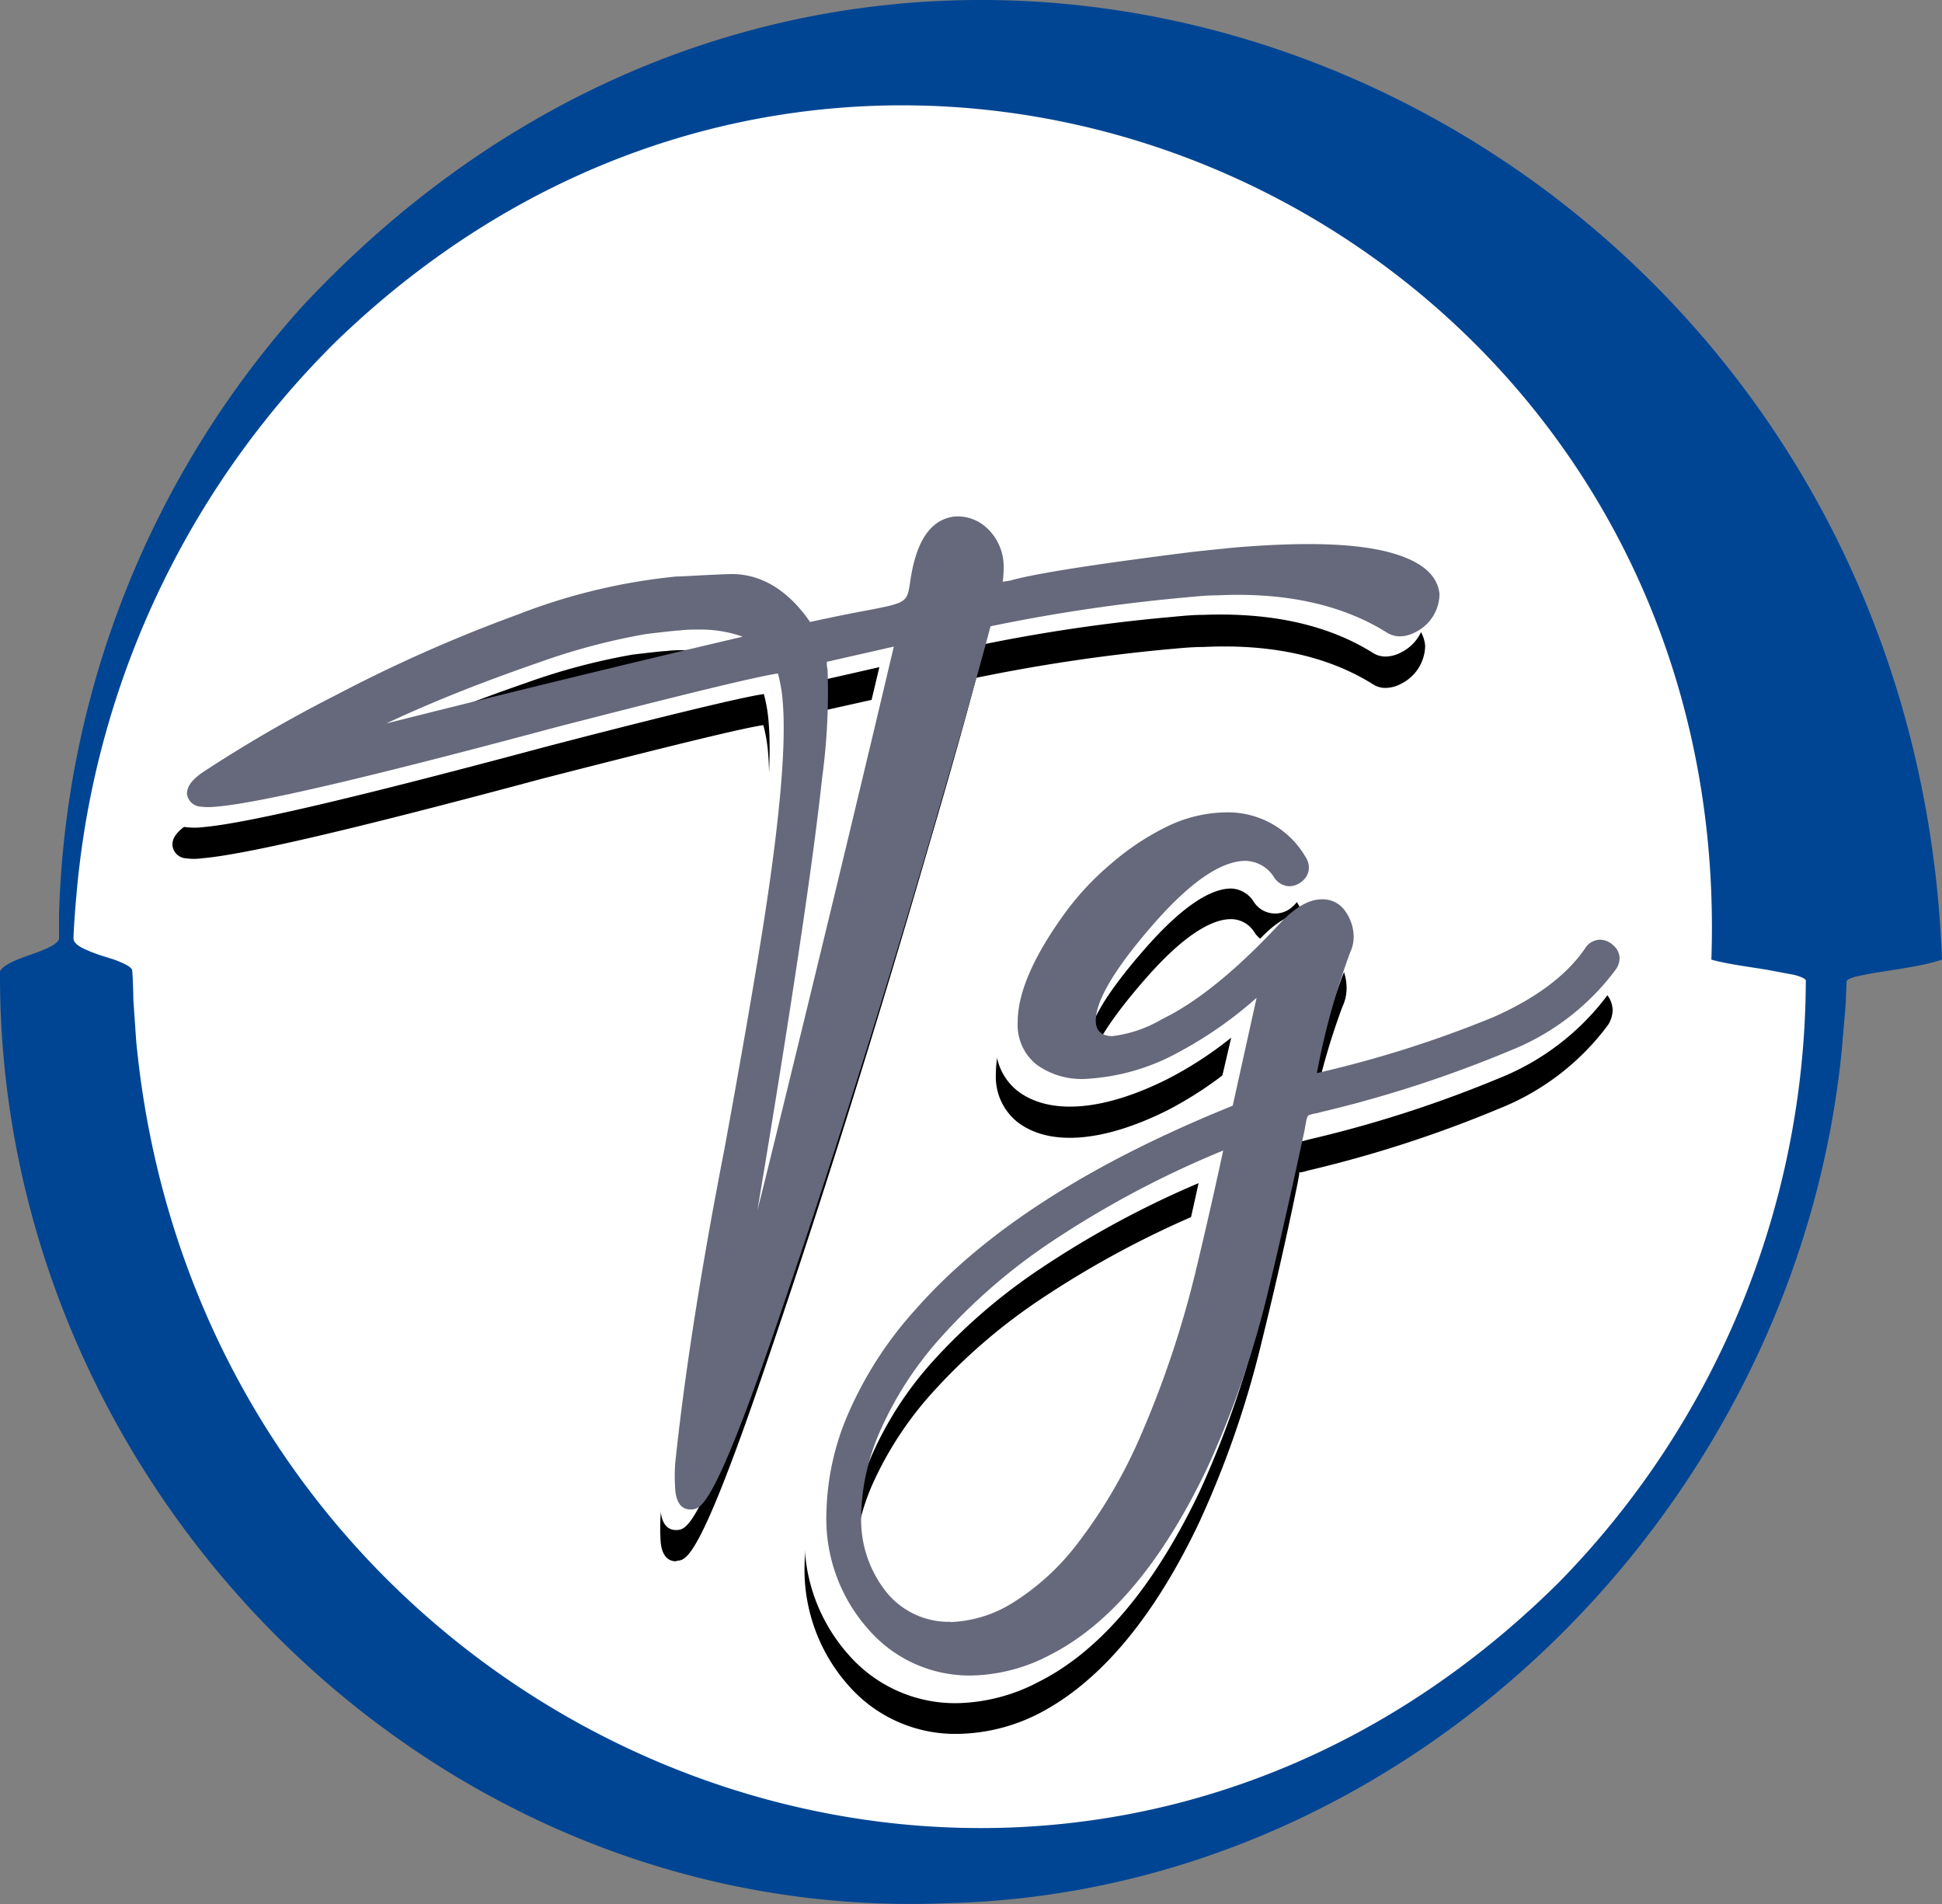 <svg xmlns="http://www.w3.org/2000/svg" viewBox="0 0 153 150"><rect x="0" y="0" width="153" height="150" fill="#808080" stroke="none"/><defs><style>.cls-1{fill:#fff;}.cls-2{fill:#004593;}.cls-3{fill:#66687b;}</style></defs><g id="Layer_2" data-name="Layer 2"><g id="Layer_1-2" data-name="Layer 1"><ellipse class="cls-1" cx="74.55" cy="75.6" rx="69.37" ry="71.34"/><path class="cls-2" d="M153,75.6c-2,.67-4.74.86-6.79,1.34-.52.14-.76.28-.73.43l-.07,1.77-.3,3.52c-3.53,36.05-34,66.43-70.56,67.28C33.9,151.61-.21,117.06,0,76.53c.35-.73,2.3-1.24,3.16-1.59.58-.23,1.58-.66,1.49-1.08V72.12a74.75,74.75,0,0,1,19.18-48C71-26.38,150.47,8,153,75.6Zm-18.17,0C136.84,17.31,69-14,26.58,26.8a69.69,69.69,0,0,0-20.39,42c-.13,1.13-.38,4-.4,5.13,0,.28.28.58.94.87l.49.21.6.22L9,75.6c.73.28,1.3.54,1.41.81.06.53.09,1.84.1,2.41l.22,3.2C16.08,137.85,82,165.16,122.8,124.68A68,68,0,0,0,142.27,77.3c.08-.23-.78-.49-1.2-.55l-1.75-.33c-1.27-.22-3.3-.47-4.49-.82Z"/><path d="M75.38,136a10.58,10.58,0,0,1-8.1-3.62A13.13,13.13,0,0,1,64,123.2a20.45,20.45,0,0,1,1.67-7.7A30,30,0,0,1,71,107.14q8.11-9.21,24.94-16l1.93-8.46A32.25,32.25,0,0,1,91.74,87a17.14,17.14,0,0,1-7.41,2.12,6.08,6.08,0,0,1-3.83-1.14A4,4,0,0,1,79,84.58q0-3.49,3.84-8.73A22.44,22.44,0,0,1,86.44,72a19.78,19.78,0,0,1,4.46-2.89A10.86,10.86,0,0,1,95.58,68a7,7,0,0,1,6.12,3.51,1.58,1.58,0,0,1,.28.82,1.4,1.4,0,0,1-.49,1.07,1.65,1.65,0,0,1-1.08.43,1.54,1.54,0,0,1-1.18-.71A2.72,2.72,0,0,0,97,71.83c-1.9,0-4.28,1.62-7.13,4.84Q85.18,82,85.19,84.43c0,.78.43,1.19,1.29,1.22a10.21,10.21,0,0,0,3.92-1.34q4.13-2,9.26-7.52c1.2-1.28,2.32-1.93,3.34-1.93a2.14,2.14,0,0,1,1.84,1,3.5,3.5,0,0,1,.67,2,2.9,2.9,0,0,1-.28,1.22,59.46,59.46,0,0,0-2.63,9.53,86.2,86.2,0,0,0,13.91-4.41c3.38-1.5,5.8-3.3,7.24-5.43a1.4,1.4,0,0,1,1.13-.67,1.58,1.58,0,0,1,1.08.45,1.37,1.37,0,0,1,.49,1,1.61,1.61,0,0,1-.27.86,19.32,19.32,0,0,1-8.3,6.36,94.68,94.68,0,0,1-15,4.86l-.47.12a1,1,0,0,0-.39.12q-.17.07-.24.51l-.12.67q-1.56,7.35-2.82,12.47a75.85,75.85,0,0,1-4.86,14.17q-5.31,11.1-12.36,14.69A13.86,13.86,0,0,1,75.38,136Zm-1.65-4.21a9.79,9.79,0,0,0,4.83-1.48,19,19,0,0,0,5.2-4.72,40.22,40.22,0,0,0,5-8.56,79.35,79.35,0,0,0,4.31-12.91q1.14-4.77,2.16-9.49a77.56,77.56,0,0,0-13.45,7.15A45.42,45.42,0,0,0,73,109.4a27.85,27.85,0,0,0-4.78,7.4,17.18,17.18,0,0,0-1.48,6.56,9.19,9.19,0,0,0,2,6.12A6.31,6.31,0,0,0,73.73,131.82Z"/><path d="M75.38,136.6a11.17,11.17,0,0,1-8.52-3.8,13.74,13.74,0,0,1-3.47-9.6,21.41,21.41,0,0,1,1.71-7.92,31.2,31.2,0,0,1,5.5-8.52C76,100.63,84.37,95.23,95.48,90.7L97,84.18a29.75,29.75,0,0,1-5,3.28c-5.13,2.57-9.37,2.85-11.85.93a4.57,4.57,0,0,1-1.69-3.8c0-2.49,1.29-5.46,4-9.08a22.82,22.82,0,0,1,3.66-3.92,20.51,20.51,0,0,1,4.58-3,11.38,11.38,0,0,1,4.93-1.18,7.61,7.61,0,0,1,6.6,3.76,2.1,2.1,0,0,1,.37,1.14,2,2,0,0,1-.69,1.5,2,2,0,0,1-3.08-.36A2.18,2.18,0,0,0,97,72.41c-1.72,0-4,1.56-6.71,4.65-3.73,4.25-4.52,6.35-4.52,7.37,0,.35.06.62.74.64a9.33,9.33,0,0,0,3.65-1.28c2.67-1.32,5.73-3.81,9.09-7.39,1.33-1.42,2.56-2.11,3.76-2.11a2.72,2.72,0,0,1,2.31,1.19,4,4,0,0,1,.77,2.37,3.43,3.43,0,0,1-.33,1.47,54,54,0,0,0-2.39,8.5,83.36,83.36,0,0,0,12.92-4.16,16,16,0,0,0,7-5.22,2,2,0,0,1,3.08-.32,2,2,0,0,1,.68,1.47,2.21,2.21,0,0,1-.37,1.17,19.78,19.78,0,0,1-8.55,6.57A96,96,0,0,1,103,92.23a3.59,3.59,0,0,1-.52.13l-.12,0a1.06,1.06,0,0,0,0,.14l-.12.67c-1,4.92-2,9.13-2.83,12.51A77,77,0,0,1,94.45,120c-3.57,7.49-7.81,12.52-12.61,15A14.47,14.47,0,0,1,75.38,136.6ZM98.84,81.09,96.47,91.54l-.28.11c-11.08,4.49-19.4,9.82-24.73,15.87a29.47,29.47,0,0,0-5.29,8.2,20.08,20.08,0,0,0-1.63,7.48A12.62,12.62,0,0,0,67.71,132a9.91,9.91,0,0,0,7.67,3.43,13.28,13.28,0,0,0,5.94-1.55c4.57-2.31,8.64-7.17,12.1-14.41a75.05,75.05,0,0,0,4.82-14.07c.83-3.37,1.78-7.56,2.82-12.45l.12-.65a1.21,1.21,0,0,1,.54-.93,2,2,0,0,1,.55-.17,1.86,1.86,0,0,0,.39-.1,95.12,95.12,0,0,0,15-4.84,18.66,18.66,0,0,0,8.06-6.16,1,1,0,0,0,.17-.53.78.78,0,0,0-.31-.62,1,1,0,0,0-.69-.31c-.08,0-.34,0-.68.45-1.47,2.18-4,4.08-7.46,5.61a88.33,88.33,0,0,1-14,4.44l-.89.22.19-.9a60.25,60.25,0,0,1,2.66-9.63,2.28,2.28,0,0,0,.23-1,2.89,2.89,0,0,0-.56-1.71c-.82-1.16-2.44-.93-4.29,1-3.46,3.69-6.63,6.26-9.42,7.64a10.39,10.39,0,0,1-4.18,1.4,1.7,1.7,0,0,1-1.87-1.79c0-1.79,1.58-4.45,4.82-8.14,3-3.39,5.46-5,7.56-5a3.26,3.26,0,0,1,2.7,1.53.86.86,0,0,0,1.42.18.79.79,0,0,0,.29-.63,1,1,0,0,0-.18-.52,6.46,6.46,0,0,0-5.64-3.23,10.36,10.36,0,0,0-4.44,1.07,19.45,19.45,0,0,0-4.33,2.81,21.6,21.6,0,0,0-3.47,3.72c-2.48,3.37-3.74,6.2-3.74,8.4a3.42,3.42,0,0,0,1.25,2.89c2.1,1.63,6,1.3,10.63-1a31,31,0,0,0,6-4.21Zm3.4,11.33Zm-28.5,40a6.88,6.88,0,0,1-5.48-2.54,9.74,9.74,0,0,1-2.12-6.5,17.92,17.92,0,0,1,1.52-6.77A28.18,28.18,0,0,1,72.54,109a46.16,46.16,0,0,1,8.91-7.7A78.72,78.72,0,0,1,95,94.13l1-.43-.23,1.08c-.68,3.17-1.41,6.36-2.16,9.5a80.21,80.21,0,0,1-4.35,13A40.35,40.35,0,0,1,84.2,126a19.66,19.66,0,0,1-5.36,4.86A10.4,10.4,0,0,1,73.74,132.39ZM94.43,95.63a76,76,0,0,0-12.33,6.65,45.28,45.28,0,0,0-8.7,7.5A27.64,27.64,0,0,0,68.71,117a17,17,0,0,0-1.42,6.33,8.64,8.64,0,0,0,1.84,5.75,5.73,5.73,0,0,0,4.61,2.14,9.33,9.33,0,0,0,4.54-1.4,18.58,18.58,0,0,0,5-4.58,39.76,39.76,0,0,0,4.93-8.44A78.87,78.87,0,0,0,92.52,104C93.18,101.24,93.82,98.43,94.43,95.63Z"/><path d="M52.91,121.36a16.43,16.43,0,0,1,0-2c.68-6.43,1.94-14.62,3.85-24.52,1-5.53,2-10.89,2.83-16.15,1.5-9.25,2.1-15.72,1.79-19.37a12.48,12.48,0,0,0-.59-3,1,1,0,0,0-.56-.06c-1.26.11-7.14,1.54-17.7,4.26Q21,66.27,15.86,66.73c-.88.08-1.35,0-1.38-.24s.26-.49.82-.9a107.69,107.69,0,0,1,10.48-6.07A115.12,115.12,0,0,1,40,53.23a46.21,46.21,0,0,1,12.27-3c.46,0,1.81-.1,4.09-.19s4.24,1.2,6,3.9c2-.43,3.62-.77,4.78-1,3.87-.75,4-.86,4.36-3,.4-2.88,1.33-4.36,2.76-4.48a2.93,2.93,0,0,1,2.91,3,6.14,6.14,0,0,1-.23,1.73,2,2,0,0,0,0,.57c.05.05.09,0,.21,0,.3,0,.84-.12,1.59-.24,1.69-.5,6.53-1.28,14.53-2.27l3-.3c6-.51,10.29-.31,12.82.62,1.53.54,2.36,1.3,2.44,2.28A2.59,2.59,0,0,1,110,53.14a1.53,1.53,0,0,1-.66.21,1,1,0,0,1-.68-.14c-3.71-2.33-8.32-3.34-13.84-3.08-1,0-1.94.12-2.94.2a136.82,136.82,0,0,0-15.62,2.36c-.74,2.81-2,7.38-3.84,13.65C68,81.37,63.71,95,59.54,107.22c-3.36,9.87-5.48,14.81-6.27,14.88C53.06,122.12,53,121.87,52.91,121.36Zm6.76-66.79c-1.6-1.42-4.06-2-7.3-1.72,0,0-1,.09-2.68.28a50.78,50.78,0,0,0-8.6,2.29c-4,1.37-7.76,2.83-11.22,4.42s-6.18,3-8.08,4Q42.28,58.6,59.67,54.57Zm-2.78,54.37c.44-1.38,1.78-6.47,4-15.3s5.37-22.07,9.58-39.78L63,55.53a5.59,5.59,0,0,1,.24,1.33,49.66,49.66,0,0,1-.43,8.37c-.64,6-2.15,16.25-4.56,30.8Q55.93,109.6,56,110.83c0,.1,0,.16.05.15A7.46,7.46,0,0,0,56.89,108.94Z"/><path d="M53.24,123c-.38,0-1.08-.19-1.19-1.54h0a16.38,16.38,0,0,1,0-2.15c.72-6.83,2-15.1,3.87-24.64,1.07-5.83,2-11.11,2.82-16.12,1.48-9.13,2.08-15.58,1.78-19.16a12.2,12.2,0,0,0-.38-2.26c-1.83.24-10.22,2.37-17.4,4.21-14.66,3.94-23.45,6-26.85,6.28a4.37,4.37,0,0,1-1.22,0,1.13,1.13,0,0,1-1.08-1c-.06-.71.54-1.21,1.16-1.67a109.94,109.94,0,0,1,10.59-6.14,116.5,116.5,0,0,1,14.3-6.33,47.28,47.28,0,0,1,12.49-3c.46,0,1.77-.1,4.12-.19s4.59,1.18,6.39,3.8h0c1.76-.37,3.15-.67,4.22-.86,3.4-.65,3.4-.65,3.65-2.24.45-3.29,1.64-5,3.53-5.21a3.34,3.34,0,0,1,2.47.87A4.15,4.15,0,0,1,78,48.45a8.89,8.89,0,0,1-.12,1.43h0l.58-.09c2.34-.68,9.22-1.61,14.61-2.28l3-.31c6.22-.53,10.54-.31,13.21.67,1.87.66,2.88,1.68,3,3a3.39,3.39,0,0,1-1.9,3,2.49,2.49,0,0,1-1,.31,1.79,1.79,0,0,1-1.21-.27c-3.52-2.21-8-3.2-13.35-2.94-1,0-2,.11-2.91.19a137.72,137.72,0,0,0-15,2.24c-.56,2.14-1.71,6.35-3.71,13.15C69,81.05,64.68,94.82,60.35,107.5c-5.2,15.31-6.25,15.4-7,15.46Zm3.26-21.85c-1.23,6.93-2.14,13.06-2.7,18.3,0,.17,0,.35,0,.52a123.76,123.76,0,0,0,4.95-13c4.32-12.66,8.63-26.4,12.82-40.85,2.17-7.38,3.33-11.7,3.83-13.62l.14-.51.52-.11.68-.14a1,1,0,0,1-.52-.28L76,51.21l0-.31a3.21,3.21,0,0,1,.05-.8l0-.14a5,5,0,0,0,.18-1.46,2.38,2.38,0,0,0-.79-1.63,1.73,1.73,0,0,0-1.19-.45c-1.23.11-1.75,2.09-2,3.74s-.57,2.24-1.47,2.73l.78-.17-.32,1.34c-4.46,18.75-7.51,31.39-9.59,39.78-2.27,9.25-3.56,14.06-4,15.36h0c-.71,2.18-.89,2.57-1.54,2.63a.92.92,0,0,1-1-.93C55.14,110.38,55.27,108.71,56.5,101.12ZM64,56.18c0,.19.05.39.07.6a50.66,50.66,0,0,1-.44,8.55c-.64,6.08-2.17,16.46-4.56,30.85l-.53,3.22c.44-1.76.94-3.75,1.48-6C62,85.24,65,73,69.28,55Zm-7.45-5.24h-.18c-2.29.09-3.61.15-4,.18a45.75,45.75,0,0,0-12,2.91,114.62,114.62,0,0,0-14.09,6.24c-3.78,2-6.77,3.67-9.09,5.16l4.29-2.35c2.31-1.27,5.13-2.66,8.13-4,3.3-1.52,7-3,11.3-4.46a50.54,50.54,0,0,1,8.78-2.32C51.13,52.1,52,52,52.25,52c3.54-.31,6.21.35,8,1.92L61.49,55l-1.61.37.32,0c.79-.07,1.09.16,1.25.33l.12.13.06.16a12.77,12.77,0,0,1,.65,3.23c0,.32,0,.65.06,1a25.36,25.36,0,0,0,0-3.29,5,5,0,0,0-.2-1.14L61.87,55l-.31-.51C60.09,52.12,58.4,50.94,56.54,50.94Zm-10,7.64c-7.81,1.89-16,3.93-24.49,6.1l-1.89.49c4.6-.94,12-2.77,22.24-5.53Zm7.41-4.93c-.47,0-.95,0-1.45.06L49.79,54a49.85,49.85,0,0,0-8.43,2.25c-4.24,1.46-7.89,2.9-11.13,4.39l-.92.42c9.87-2.49,19.28-4.78,28.1-6.84A9.94,9.94,0,0,0,53.9,53.65Zm42.54-4.42a23.43,23.43,0,0,1,12.63,3.24s.05,0,.16,0a.74.74,0,0,0,.34-.12,1.74,1.74,0,0,0,1-1.35c-.06-.75-1-1.25-1.86-1.54-2.41-.88-6.6-1.07-12.47-.57l-3,.3c-1.32.17-2.56.32-3.72.48.76-.08,1.51-.16,2.24-.22,1-.08,2-.17,3-.2C95.32,49.24,95.88,49.23,96.44,49.23Z"/><path class="cls-1" d="M75.38,133.6a10.54,10.54,0,0,1-8.1-3.62A13.1,13.1,0,0,1,64,120.77a20.36,20.36,0,0,1,1.67-7.69A30.19,30.19,0,0,1,71,104.71q8.11-9.21,24.94-16l1.93-8.46a31.8,31.8,0,0,1-6.16,4.29,17,17,0,0,1-7.41,2.13,6.08,6.08,0,0,1-3.83-1.14A4,4,0,0,1,79,82.16q0-3.51,3.84-8.74a23.21,23.21,0,0,1,3.57-3.82,20.13,20.13,0,0,1,4.46-2.89,10.84,10.84,0,0,1,4.68-1.12,7,7,0,0,1,6.12,3.5,1.61,1.61,0,0,1,.28.83,1.38,1.38,0,0,1-.49,1.06,1.6,1.6,0,0,1-1.08.43,1.53,1.53,0,0,1-1.18-.7A2.72,2.72,0,0,0,97,69.41q-2.85,0-7.13,4.84Q85.18,79.56,85.19,82c0,.79.43,1.2,1.29,1.22a10,10,0,0,0,3.92-1.34q4.13-2,9.26-7.51c1.2-1.29,2.32-1.93,3.34-1.93a2.13,2.13,0,0,1,1.84.94,3.53,3.53,0,0,1,.67,2.05,2.9,2.9,0,0,1-.28,1.22,59.15,59.15,0,0,0-2.63,9.53,88.26,88.26,0,0,0,13.91-4.41q5.07-2.25,7.24-5.44a1.43,1.43,0,0,1,1.13-.67,1.59,1.59,0,0,1,1.08.46,1.37,1.37,0,0,1,.49,1,1.64,1.64,0,0,1-.27.87,19.23,19.23,0,0,1-8.3,6.35,95.6,95.6,0,0,1-15,4.87,2.89,2.89,0,0,1-.47.11,1.5,1.5,0,0,0-.39.12q-.17.08-.24.51l-.12.67Q100.06,98,98.8,103.14a76.36,76.36,0,0,1-4.86,14.17Q88.63,128.41,81.58,132A13.73,13.73,0,0,1,75.38,133.6Zm-1.65-4.21a9.87,9.87,0,0,0,4.83-1.47,19,19,0,0,0,5.2-4.73,39.72,39.72,0,0,0,5-8.56,79,79,0,0,0,4.31-12.91q1.14-4.75,2.16-9.48a76.9,76.9,0,0,0-13.45,7.14A45.78,45.78,0,0,0,73,107a27.7,27.7,0,0,0-4.78,7.4,17.14,17.14,0,0,0-1.48,6.55,9.16,9.16,0,0,0,2,6.12A6.31,6.31,0,0,0,73.73,129.39Z"/><path class="cls-1" d="M75.38,134.18a11.15,11.15,0,0,1-8.52-3.81,13.72,13.72,0,0,1-3.47-9.6,21.32,21.32,0,0,1,1.71-7.91,31.09,31.09,0,0,1,5.5-8.53C76,98.2,84.37,92.8,95.48,88.27L97,81.75A29.75,29.75,0,0,1,92,85c-5.13,2.58-9.37,2.85-11.85.93a4.54,4.54,0,0,1-1.69-3.8c0-2.48,1.29-5.45,4-9.08a23.13,23.13,0,0,1,3.66-3.91,20.56,20.56,0,0,1,4.58-3A11.53,11.53,0,0,1,95.58,65a7.63,7.63,0,0,1,6.6,3.76,2.16,2.16,0,0,1,.37,1.15,1.93,1.93,0,0,1-.69,1.49,2,2,0,0,1-3.08-.35A2.19,2.19,0,0,0,97,70c-1.72,0-4,1.57-6.71,4.65C86.55,78.89,85.76,81,85.76,82c0,.35.06.63.74.65a9.43,9.43,0,0,0,3.65-1.28A34.68,34.68,0,0,0,99.24,74c1.33-1.42,2.56-2.11,3.76-2.11a2.72,2.72,0,0,1,2.31,1.19,4.09,4.09,0,0,1,.77,2.38,3.42,3.42,0,0,1-.33,1.46,54.5,54.5,0,0,0-2.39,8.51,84.46,84.46,0,0,0,12.92-4.16,15.92,15.92,0,0,0,7-5.23,2,2,0,0,1,3.08-.32,2,2,0,0,1,.68,1.47,2.24,2.24,0,0,1-.37,1.18,19.86,19.86,0,0,1-8.55,6.57A95.81,95.81,0,0,1,103,89.8a3.59,3.59,0,0,1-.52.13l-.12,0a.86.86,0,0,0,0,.13l-.12.67c-1,4.93-2,9.13-2.83,12.52a77.25,77.25,0,0,1-4.91,14.28c-3.57,7.48-7.81,12.51-12.61,14.94A14.36,14.36,0,0,1,75.38,134.18ZM98.84,78.66,96.47,89.11l-.28.12c-11.08,4.48-19.4,9.82-24.73,15.86a29.62,29.62,0,0,0-5.29,8.2,20.12,20.12,0,0,0-1.63,7.48,12.6,12.6,0,0,0,3.17,8.82A9.92,9.92,0,0,0,75.38,133a13.28,13.28,0,0,0,5.94-1.55c4.57-2.32,8.64-7.17,12.1-14.42A75.19,75.19,0,0,0,98.24,103c.83-3.37,1.78-7.56,2.82-12.46l.12-.65a1.2,1.2,0,0,1,.54-.92,1.69,1.69,0,0,1,.55-.17,2.79,2.79,0,0,0,.39-.1,95.82,95.82,0,0,0,15-4.84,18.81,18.81,0,0,0,8.06-6.16,1,1,0,0,0,.17-.54.79.79,0,0,0-.31-.62,1,1,0,0,0-.69-.3c-.08,0-.34,0-.68.44-1.47,2.18-4,4.08-7.46,5.61a87.3,87.3,0,0,1-14,4.44l-.89.22.19-.89a60.77,60.77,0,0,1,2.66-9.64,2.21,2.21,0,0,0,.23-1,2.85,2.85,0,0,0-.56-1.71c-.82-1.16-2.44-.94-4.29,1a35.88,35.88,0,0,1-9.42,7.64,10.55,10.55,0,0,1-4.18,1.4A1.71,1.71,0,0,1,84.61,82c0-1.79,1.58-4.45,4.82-8.13,3-3.39,5.46-5,7.56-5a3.27,3.27,0,0,1,2.7,1.54.86.86,0,0,0,1.42.18.8.8,0,0,0,.29-.63,1,1,0,0,0-.18-.52,6.47,6.47,0,0,0-5.64-3.24,10.36,10.36,0,0,0-4.44,1.07A19.81,19.81,0,0,0,86.81,70a22,22,0,0,0-3.47,3.72c-2.48,3.38-3.74,6.2-3.74,8.4a3.41,3.41,0,0,0,1.25,2.89c2.1,1.63,6,1.3,10.63-1a31.13,31.13,0,0,0,6-4.22ZM102.24,90Zm-28.5,40a6.89,6.89,0,0,1-5.48-2.55,9.71,9.71,0,0,1-2.12-6.49,17.84,17.84,0,0,1,1.52-6.77,28.38,28.38,0,0,1,4.88-7.56,46.49,46.49,0,0,1,8.91-7.69A78,78,0,0,1,95,91.71l1-.44-.23,1.09c-.68,3.16-1.41,6.35-2.16,9.5a80.55,80.55,0,0,1-4.35,13,40.25,40.25,0,0,1-5.08,8.68,19.72,19.72,0,0,1-5.36,4.87A10.4,10.4,0,0,1,73.74,130ZM94.43,93.21A75.2,75.2,0,0,0,82.1,99.86a45.26,45.26,0,0,0-8.7,7.49,27.68,27.68,0,0,0-4.69,7.25,16.9,16.9,0,0,0-1.42,6.33,8.66,8.66,0,0,0,1.84,5.75,5.73,5.73,0,0,0,4.61,2.14,9.33,9.33,0,0,0,4.54-1.4,18.63,18.63,0,0,0,5-4.59,39.51,39.51,0,0,0,4.93-8.44,79.06,79.06,0,0,0,4.28-12.81C93.18,98.81,93.82,96,94.43,93.21Z"/><path class="cls-1" d="M52.91,118.93a16.27,16.27,0,0,1,0-2c.68-6.43,1.94-14.62,3.85-24.53q1.53-8.28,2.83-16.14,2.25-13.87,1.79-19.38a12.39,12.39,0,0,0-.59-3,.92.92,0,0,0-.56-.06c-1.26.11-7.14,1.54-17.7,4.25-14.39,3.86-23.31,6-26.71,6.26-.88.07-1.35,0-1.38-.25s.26-.49.82-.9a109.8,109.8,0,0,1,10.48-6.07A113.6,113.6,0,0,1,40,50.81a46.21,46.21,0,0,1,12.27-3c.46,0,1.81-.1,4.09-.19s4.24,1.19,6,3.9c2-.44,3.62-.78,4.78-1,3.87-.74,4-.86,4.36-3,.4-2.88,1.33-4.36,2.76-4.48a2.92,2.92,0,0,1,2.91,3,6.08,6.08,0,0,1-.23,1.73,2.12,2.12,0,0,0,0,.58c.05,0,.09,0,.21,0,.3,0,.84-.12,1.59-.24,1.69-.51,6.53-1.28,14.53-2.27l3-.31c6-.51,10.29-.3,12.82.62,1.53.55,2.36,1.3,2.44,2.28a2.6,2.6,0,0,1-1.47,2.2,1.86,1.86,0,0,1-.66.21,1,1,0,0,1-.68-.15c-3.71-2.33-8.32-3.33-13.84-3.07-1,0-1.94.11-2.94.2a136.82,136.82,0,0,0-15.62,2.36c-.74,2.81-2,7.37-3.84,13.64-4.36,15-8.67,28.66-12.84,40.88-3.36,9.87-5.48,14.82-6.27,14.89C53.06,119.69,53,119.44,52.91,118.93Zm6.76-66.79c-1.6-1.42-4.06-2-7.3-1.71,0,0-1,.08-2.68.28A49.81,49.81,0,0,0,41.09,53c-4,1.37-7.76,2.83-11.22,4.42s-6.18,3-8.08,4Q42.28,56.19,59.67,52.14Zm-2.78,54.38c.44-1.38,1.78-6.47,4-15.31s5.37-22.06,9.58-39.78L63,53.1a5.79,5.79,0,0,1,.24,1.33,49.73,49.73,0,0,1-.43,8.38c-.64,6-2.15,16.24-4.56,30.8q-2.28,13.56-2.17,14.8c0,.1,0,.15.05.15A7.65,7.65,0,0,0,56.89,106.52Z"/><path class="cls-1" d="M53.24,120.54c-.38,0-1.08-.19-1.19-1.54h0a16.41,16.41,0,0,1,0-2.15c.72-6.83,2-15.1,3.87-24.63C57,86.38,58,81.11,58.78,76.1c1.48-9.14,2.08-15.59,1.78-19.16a11.91,11.91,0,0,0-.38-2.26C58.35,54.92,50,57,42.78,58.89c-14.66,3.93-23.45,6-26.85,6.28a5.31,5.31,0,0,1-1.22,0,1.13,1.13,0,0,1-1.08-1c-.06-.71.54-1.21,1.16-1.66a109.94,109.94,0,0,1,10.59-6.14A116.5,116.5,0,0,1,39.68,50a46.89,46.89,0,0,1,12.49-3c.46,0,1.77-.1,4.12-.19s4.59,1.18,6.39,3.79h0c1.76-.38,3.15-.67,4.22-.86,3.4-.65,3.4-.65,3.65-2.25.45-3.28,1.64-5,3.53-5.2a3.37,3.37,0,0,1,2.47.86A4.2,4.2,0,0,1,78,46a8.76,8.76,0,0,1-.12,1.42h0l.58-.09c2.34-.68,9.22-1.62,14.61-2.29l3-.31c6.22-.53,10.54-.31,13.21.67,1.87.67,2.88,1.68,3,3a3.4,3.4,0,0,1-1.9,3,2.66,2.66,0,0,1-1,.31,1.85,1.85,0,0,1-1.21-.27c-3.52-2.21-8-3.2-13.35-3-1,0-2,.12-2.91.2a133,133,0,0,0-15,2.24c-.56,2.13-1.71,6.34-3.71,13.14C69,78.63,64.68,92.39,60.35,105.07c-5.2,15.31-6.25,15.4-7,15.47ZM56.5,98.69c-1.23,6.93-2.14,13.07-2.7,18.31,0,.17,0,.34,0,.51a122.77,122.77,0,0,0,4.95-13c4.32-12.65,8.63-26.39,12.82-40.84,2.17-7.39,3.33-11.7,3.83-13.62l.14-.52.52-.11.68-.13A.92.92,0,0,1,76.2,49L76,48.78l0-.3a3.16,3.16,0,0,1,.05-.8l0-.15a4.86,4.86,0,0,0,.18-1.45,2.41,2.41,0,0,0-.79-1.64A1.72,1.72,0,0,0,74.25,44c-1.23.1-1.75,2.09-2,3.74s-.57,2.24-1.47,2.73l.78-.18-.32,1.34C66.81,70.39,63.76,83,61.68,91.42c-2.27,9.24-3.56,14-4,15.36h0c-.71,2.17-.89,2.57-1.54,2.63a.93.93,0,0,1-1-.94C55.14,108,55.27,106.29,56.5,98.69ZM64,53.76c0,.19.05.39.07.6a50.55,50.55,0,0,1-.44,8.54C63,69,61.45,79.36,59.06,93.75c-.19,1.17-.37,2.24-.53,3.23.44-1.76.94-3.76,1.48-6,2-8.18,5-20.41,9.27-38.42Zm-7.45-5.24h-.18c-2.29.09-3.61.15-4,.19a45.36,45.36,0,0,0-12,2.91,113.13,113.13,0,0,0-14.09,6.24c-3.78,2-6.77,3.67-9.09,5.16l4.29-2.36c2.31-1.26,5.13-2.66,8.13-4,3.3-1.51,7-3,11.3-4.45a50.83,50.83,0,0,1,8.78-2.33c1.54-.18,2.45-.26,2.66-.28,3.55-.3,6.21.35,8,1.93l1.25,1.1L59.88,53l.32,0c.79-.07,1.09.15,1.25.32l.12.13.06.17a12.77,12.77,0,0,1,.65,3.23c0,.31,0,.65.06,1a25.51,25.51,0,0,0,0-3.3,5,5,0,0,0-.2-1.13l-.27-.85-.31-.5C60.09,49.7,58.4,48.52,56.54,48.52Zm-10,7.64c-7.81,1.89-16,3.93-24.49,6.1l-1.89.48c4.6-.93,12-2.76,22.24-5.52Zm7.41-4.94c-.47,0-.95,0-1.45.07-.25,0-1.14.1-2.66.28a50.55,50.55,0,0,0-8.43,2.24c-4.24,1.47-7.89,2.9-11.13,4.39l-.92.42c9.87-2.48,19.28-4.77,28.09-6.84A9.84,9.84,0,0,0,53.9,51.22Zm42.54-4.41a23.34,23.34,0,0,1,12.63,3.24s.05,0,.16,0a.89.89,0,0,0,.34-.12,1.76,1.76,0,0,0,1-1.35c-.06-.75-1-1.25-1.86-1.54-2.41-.88-6.6-1.08-12.47-.58l-3,.31-3.72.47,2.24-.21c1-.09,2-.17,3-.2C95.32,46.82,95.88,46.81,96.44,46.81Z"/><path class="cls-3" d="M76.53,132a10.54,10.54,0,0,1-8.1-3.62,13.1,13.1,0,0,1-3.32-9.21,20.56,20.56,0,0,1,1.67-7.69,30,30,0,0,1,5.4-8.37q8.11-9.21,24.94-16L99,78.61a31.77,31.77,0,0,1-6.15,4.29A17,17,0,0,1,85.47,85a6.05,6.05,0,0,1-3.82-1.14,4,4,0,0,1-1.47-3.35q0-3.5,3.84-8.74A22.38,22.38,0,0,1,87.59,68,20.31,20.31,0,0,1,92,65.09,10.88,10.88,0,0,1,96.73,64a7.06,7.06,0,0,1,6.12,3.5,1.59,1.59,0,0,1,.27.83,1.35,1.35,0,0,1-.49,1.06,1.58,1.58,0,0,1-1.08.43,1.49,1.49,0,0,1-1.17-.7,2.73,2.73,0,0,0-2.24-1.3q-2.86,0-7.14,4.84-4.66,5.31-4.67,7.75c0,.79.44,1.2,1.3,1.22a10.08,10.08,0,0,0,3.92-1.34q4.13-2,9.26-7.51c1.2-1.29,2.31-1.93,3.33-1.93a2.14,2.14,0,0,1,1.85.94,3.52,3.52,0,0,1,.66,2,2.89,2.89,0,0,1-.27,1.22,58.1,58.1,0,0,0-2.63,9.53,88.6,88.6,0,0,0,13.91-4.41q5.07-2.25,7.23-5.43a1.43,1.43,0,0,1,1.14-.67,1.58,1.58,0,0,1,1.08.45,1.4,1.4,0,0,1,.49,1,1.57,1.57,0,0,1-.28.87A19.19,19.19,0,0,1,119,82.76a96,96,0,0,1-15,4.87,2.77,2.77,0,0,1-.48.11,1.8,1.8,0,0,0-.39.12c-.1,0-.18.23-.23.51l-.12.67q-1.58,7.36-2.82,12.48a75.35,75.35,0,0,1-4.87,14.17q-5.3,11.1-12.35,14.68A13.76,13.76,0,0,1,76.53,132Zm-1.65-4.21a9.9,9.9,0,0,0,4.83-1.47,19.16,19.16,0,0,0,5.19-4.73,39.71,39.71,0,0,0,5-8.56,79,79,0,0,0,4.31-12.91q1.14-4.75,2.16-9.48a77,77,0,0,0-13.46,7.14,45.7,45.7,0,0,0-8.8,7.6,27.75,27.75,0,0,0-4.79,7.4,17.3,17.3,0,0,0-1.47,6.55,9.15,9.15,0,0,0,2,6.12A6.31,6.31,0,0,0,74.88,127.77Z"/><path class="cls-3" d="M54.05,117.31a16.27,16.27,0,0,1,0-2c.69-6.43,1.94-14.62,3.86-24.53q1.52-8.28,2.82-16.14Q63,60.75,62.56,55.24a11.49,11.49,0,0,0-.59-3,.88.88,0,0,0-.55-.06c-1.26.11-7.15,1.54-17.7,4.25Q22.12,62.24,17,62.69c-.89.07-1.36,0-1.38-.25s.26-.49.81-.9a110.17,110.17,0,0,1,10.49-6.07,114.42,114.42,0,0,1,14.19-6.28,46.12,46.12,0,0,1,12.27-3c.46,0,1.81-.1,4.08-.19s4.25,1.19,6,3.9c2-.44,3.61-.78,4.78-1,3.87-.74,4-.86,4.36-3,.39-2.88,1.32-4.36,2.75-4.48a2.93,2.93,0,0,1,2.92,3A5.68,5.68,0,0,1,78,46.21a2.14,2.14,0,0,0,0,.58s.08,0,.21,0c.29,0,.84-.12,1.59-.24,1.69-.51,6.53-1.28,14.52-2.27l3-.31c6-.51,10.3-.3,12.83.62,1.53.55,2.35,1.31,2.43,2.28a2.56,2.56,0,0,1-1.46,2.2,1.86,1.86,0,0,1-.66.21,1.05,1.05,0,0,1-.69-.15c-3.71-2.32-8.32-3.33-13.83-3.07-1,0-1.94.11-3,.2a137.48,137.48,0,0,0-15.62,2.36c-.73,2.81-2,7.37-3.84,13.64Q67,84.84,60.69,103.17C57.33,113,55.21,118,54.41,118.06,54.2,118.08,54.1,117.82,54.05,117.31Zm6.76-66.79c-1.6-1.42-4.06-2-7.29-1.71,0,0-1,.08-2.68.28a49.85,49.85,0,0,0-8.61,2.29c-4,1.37-7.75,2.83-11.21,4.42s-6.18,3-8.08,4Q43.43,54.57,60.81,50.52ZM58,104.9c.43-1.38,1.78-6.47,4-15.31s5.38-22.06,9.59-39.78l-7.47,1.68a6.16,6.16,0,0,1,.24,1.32,50,50,0,0,1-.44,8.38c-.63,6-2.14,16.24-4.55,30.8q-2.28,13.56-2.18,14.8c0,.1,0,.15.06.15A8.58,8.58,0,0,0,58,104.9Z"/><path class="cls-3" d="M54.38,118.92c-.43,0-1.07-.23-1.18-1.54h0a14.66,14.66,0,0,1,0-2.14c.72-6.84,2-15.11,3.86-24.64,1.07-5.83,2-11.1,2.82-16.12,1.49-9.14,2.09-15.59,1.79-19.16a11.91,11.91,0,0,0-.38-2.26c-1.83.24-10.22,2.36-17.4,4.21-14.66,3.93-23.45,6-26.85,6.28a5.39,5.39,0,0,1-1.23,0,1.16,1.16,0,0,1-1.08-1c0-.7.55-1.21,1.17-1.66a108.71,108.71,0,0,1,10.59-6.14,117,117,0,0,1,14.29-6.33,47.07,47.07,0,0,1,12.49-3c.47,0,1.74-.1,4.13-.19S62,46.36,63.82,49h0c1.77-.38,3.16-.67,4.22-.86,3.41-.65,3.41-.65,3.66-2.24.45-3.29,1.63-5,3.53-5.21a3.37,3.37,0,0,1,2.47.86,4.15,4.15,0,0,1,1.37,2.89A8.9,8.9,0,0,1,79,45.83h0l.59-.09c2.33-.68,9.22-1.62,14.61-2.29l3-.31c6.22-.52,10.53-.31,13.21.67,1.87.67,2.88,1.69,3,3a3.39,3.39,0,0,1-1.91,3,2.66,2.66,0,0,1-1,.31,1.92,1.92,0,0,1-1.21-.27c-3.52-2.21-8-3.2-13.34-2.95-1,0-1.91.11-2.91.2a135,135,0,0,0-15,2.24c-.57,2.14-1.72,6.36-3.71,13.15C70.15,77,65.83,90.77,61.5,103.45c-5.2,15.31-6.25,15.4-7,15.47Zm3.27-21.85c-1.24,6.93-2.14,13.07-2.7,18.31l0,.51a118.4,118.4,0,0,0,4.95-13C64.2,90.23,68.51,76.49,72.7,62.05c2.16-7.37,3.33-11.7,3.83-13.62l.14-.52.52-.11.67-.13a1,1,0,0,1-.51-.28l-.21-.22,0-.31a2.76,2.76,0,0,1,0-.8l0-.15a4.86,4.86,0,0,0,.18-1.45,2.45,2.45,0,0,0-.79-1.64,1.71,1.71,0,0,0-1.2-.44c-1.22.1-1.74,2.09-2,3.74s-.57,2.24-1.47,2.73l.79-.18L72.42,50C68,68.77,64.91,81.41,62.83,89.8c-2.28,9.25-3.56,14-4,15.36h0c-.72,2.18-.9,2.57-1.55,2.63l-.35,0-.29-.23a1,1,0,0,1-.34-.74C56.28,106.34,56.42,104.67,57.65,97.07Zm7.49-44.93c0,.19,0,.39.06.6a50.41,50.41,0,0,1-.43,8.55c-.65,6.08-2.18,16.45-4.56,30.84-.2,1.17-.37,2.24-.54,3.23.45-1.76.94-3.76,1.49-6,2-8.18,5-20.41,9.26-38.42ZM57.68,46.9h-.17c-2.34.09-3.62.15-4,.19a45,45,0,0,0-12,2.91,113.13,113.13,0,0,0-14.09,6.24c-3.78,2-6.77,3.67-9.1,5.16L22.52,59c2.32-1.26,5.13-2.66,8.14-4,3.31-1.51,7-3,11.29-4.45a51.1,51.1,0,0,1,8.79-2.33c1.54-.18,2.45-.26,2.66-.28,3.54-.3,6.21.35,8,1.93L62.63,51l-1.6.37.31,0a1.42,1.42,0,0,1,1.25.31l.13.14.06.17a12.8,12.8,0,0,1,.64,3.23c0,.31,0,.65.06,1a23.93,23.93,0,0,0,0-3.29,4.91,4.91,0,0,0-.2-1.14L63,50.9l-.32-.5C61.23,48.08,59.55,46.9,57.68,46.9Zm-10,7.63c-7.8,1.89-16,3.93-24.52,6.11l-1.89.48c4.6-.93,12-2.76,22.23-5.52ZM55,49.6c-.46,0-.94,0-1.45.07-.24,0-1.14.1-2.65.28a50.85,50.85,0,0,0-8.44,2.24c-4.23,1.46-7.87,2.9-11.13,4.39l-.91.42c9.9-2.49,19.31-4.78,28.09-6.84A9.86,9.86,0,0,0,55,49.6Zm42.54-4.41a23.44,23.44,0,0,1,12.64,3.24s0,0,.16,0a.77.77,0,0,0,.34-.12,1.76,1.76,0,0,0,1-1.35c-.07-.75-1-1.25-1.87-1.54-2.41-.88-6.6-1.07-12.46-.58l-3,.31-3.69.47,2.22-.21c1-.09,2-.17,3-.2C96.47,45.2,97,45.19,97.58,45.19Z"/></g></g></svg>